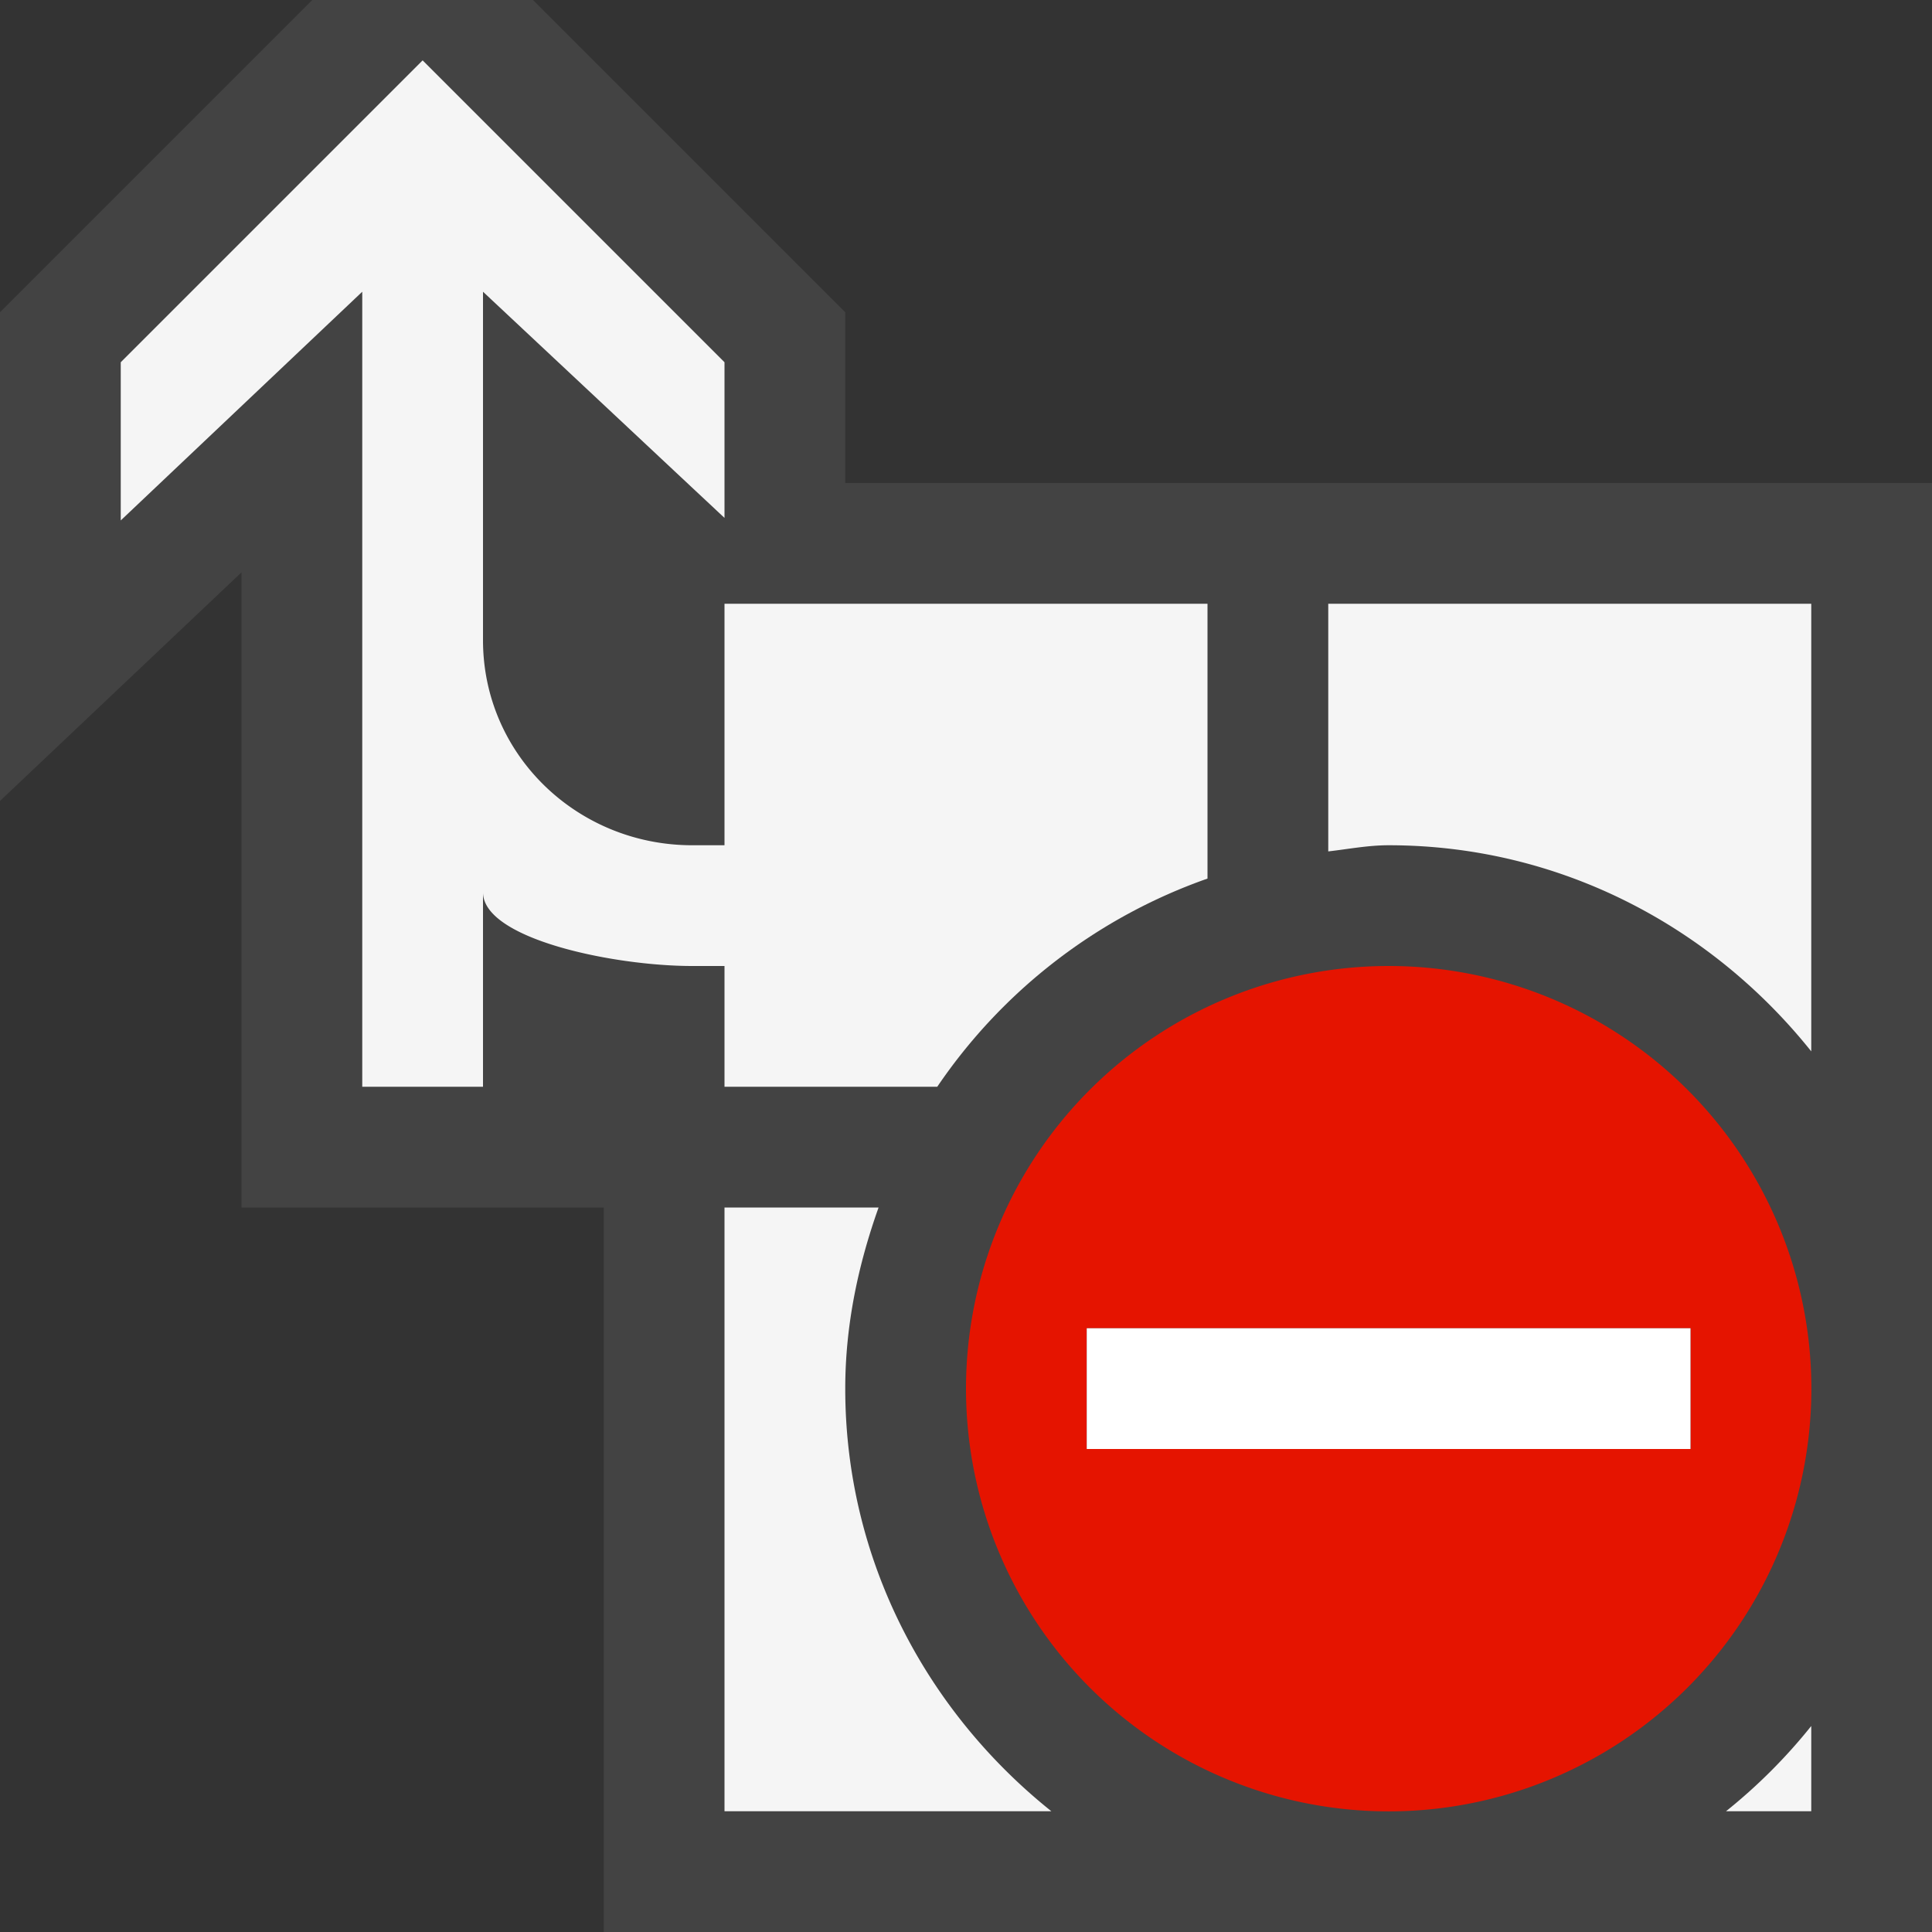 <svg xmlns="http://www.w3.org/2000/svg" viewBox="0 0 16 16"><rect x="0" y="0" width="16" height="16" fill="#333333" stroke="none"/><style>.st0{fill:#434343}.st1{fill:#f5f5f5}.st2{fill:#e51400}.st3{fill:#fff}</style><path class="st0" d="M11 4H7V2.586L4.414 0H2.586L0 2.586v4.047L2 4.74V10h3v6h11V4z" id="outline"/><g id="icon_x5F_bg"><path class="st1" d="M6 7h-.267C4.782 7 4 6.252 4 5.301V2.416L5.691 4 6 4.289V3L3.5.5 1 3v1.31l2-1.894V9h1V7.389C4 7.775 5.078 8 5.733 8H7V7H6zM15 8.707V5h-4v2.051c.166-.019.329-.051.5-.051 1.421 0 2.675.675 3.5 1.707zM15 14.294a4.532 4.532 0 0 1-.706.706H15v-.706zM7 11.5c0-.528.108-1.028.276-1.5H6v5h2.707C7.675 14.175 7 12.921 7 11.5z"/><path class="st1" d="M10 7.276V5H6v4h1.762A4.514 4.514 0 0 1 10 7.276z"/></g><path class="st2" d="M11.5 8a3.5 3.5 0 1 0 .001 7.001A3.5 3.5 0 0 0 11.5 8zM9 12v-1h5v1H9z" id="not_x5F_bg"/><path class="st3" d="M14 12H9v-1h5v1z" id="not_x5F_fg"/></svg>